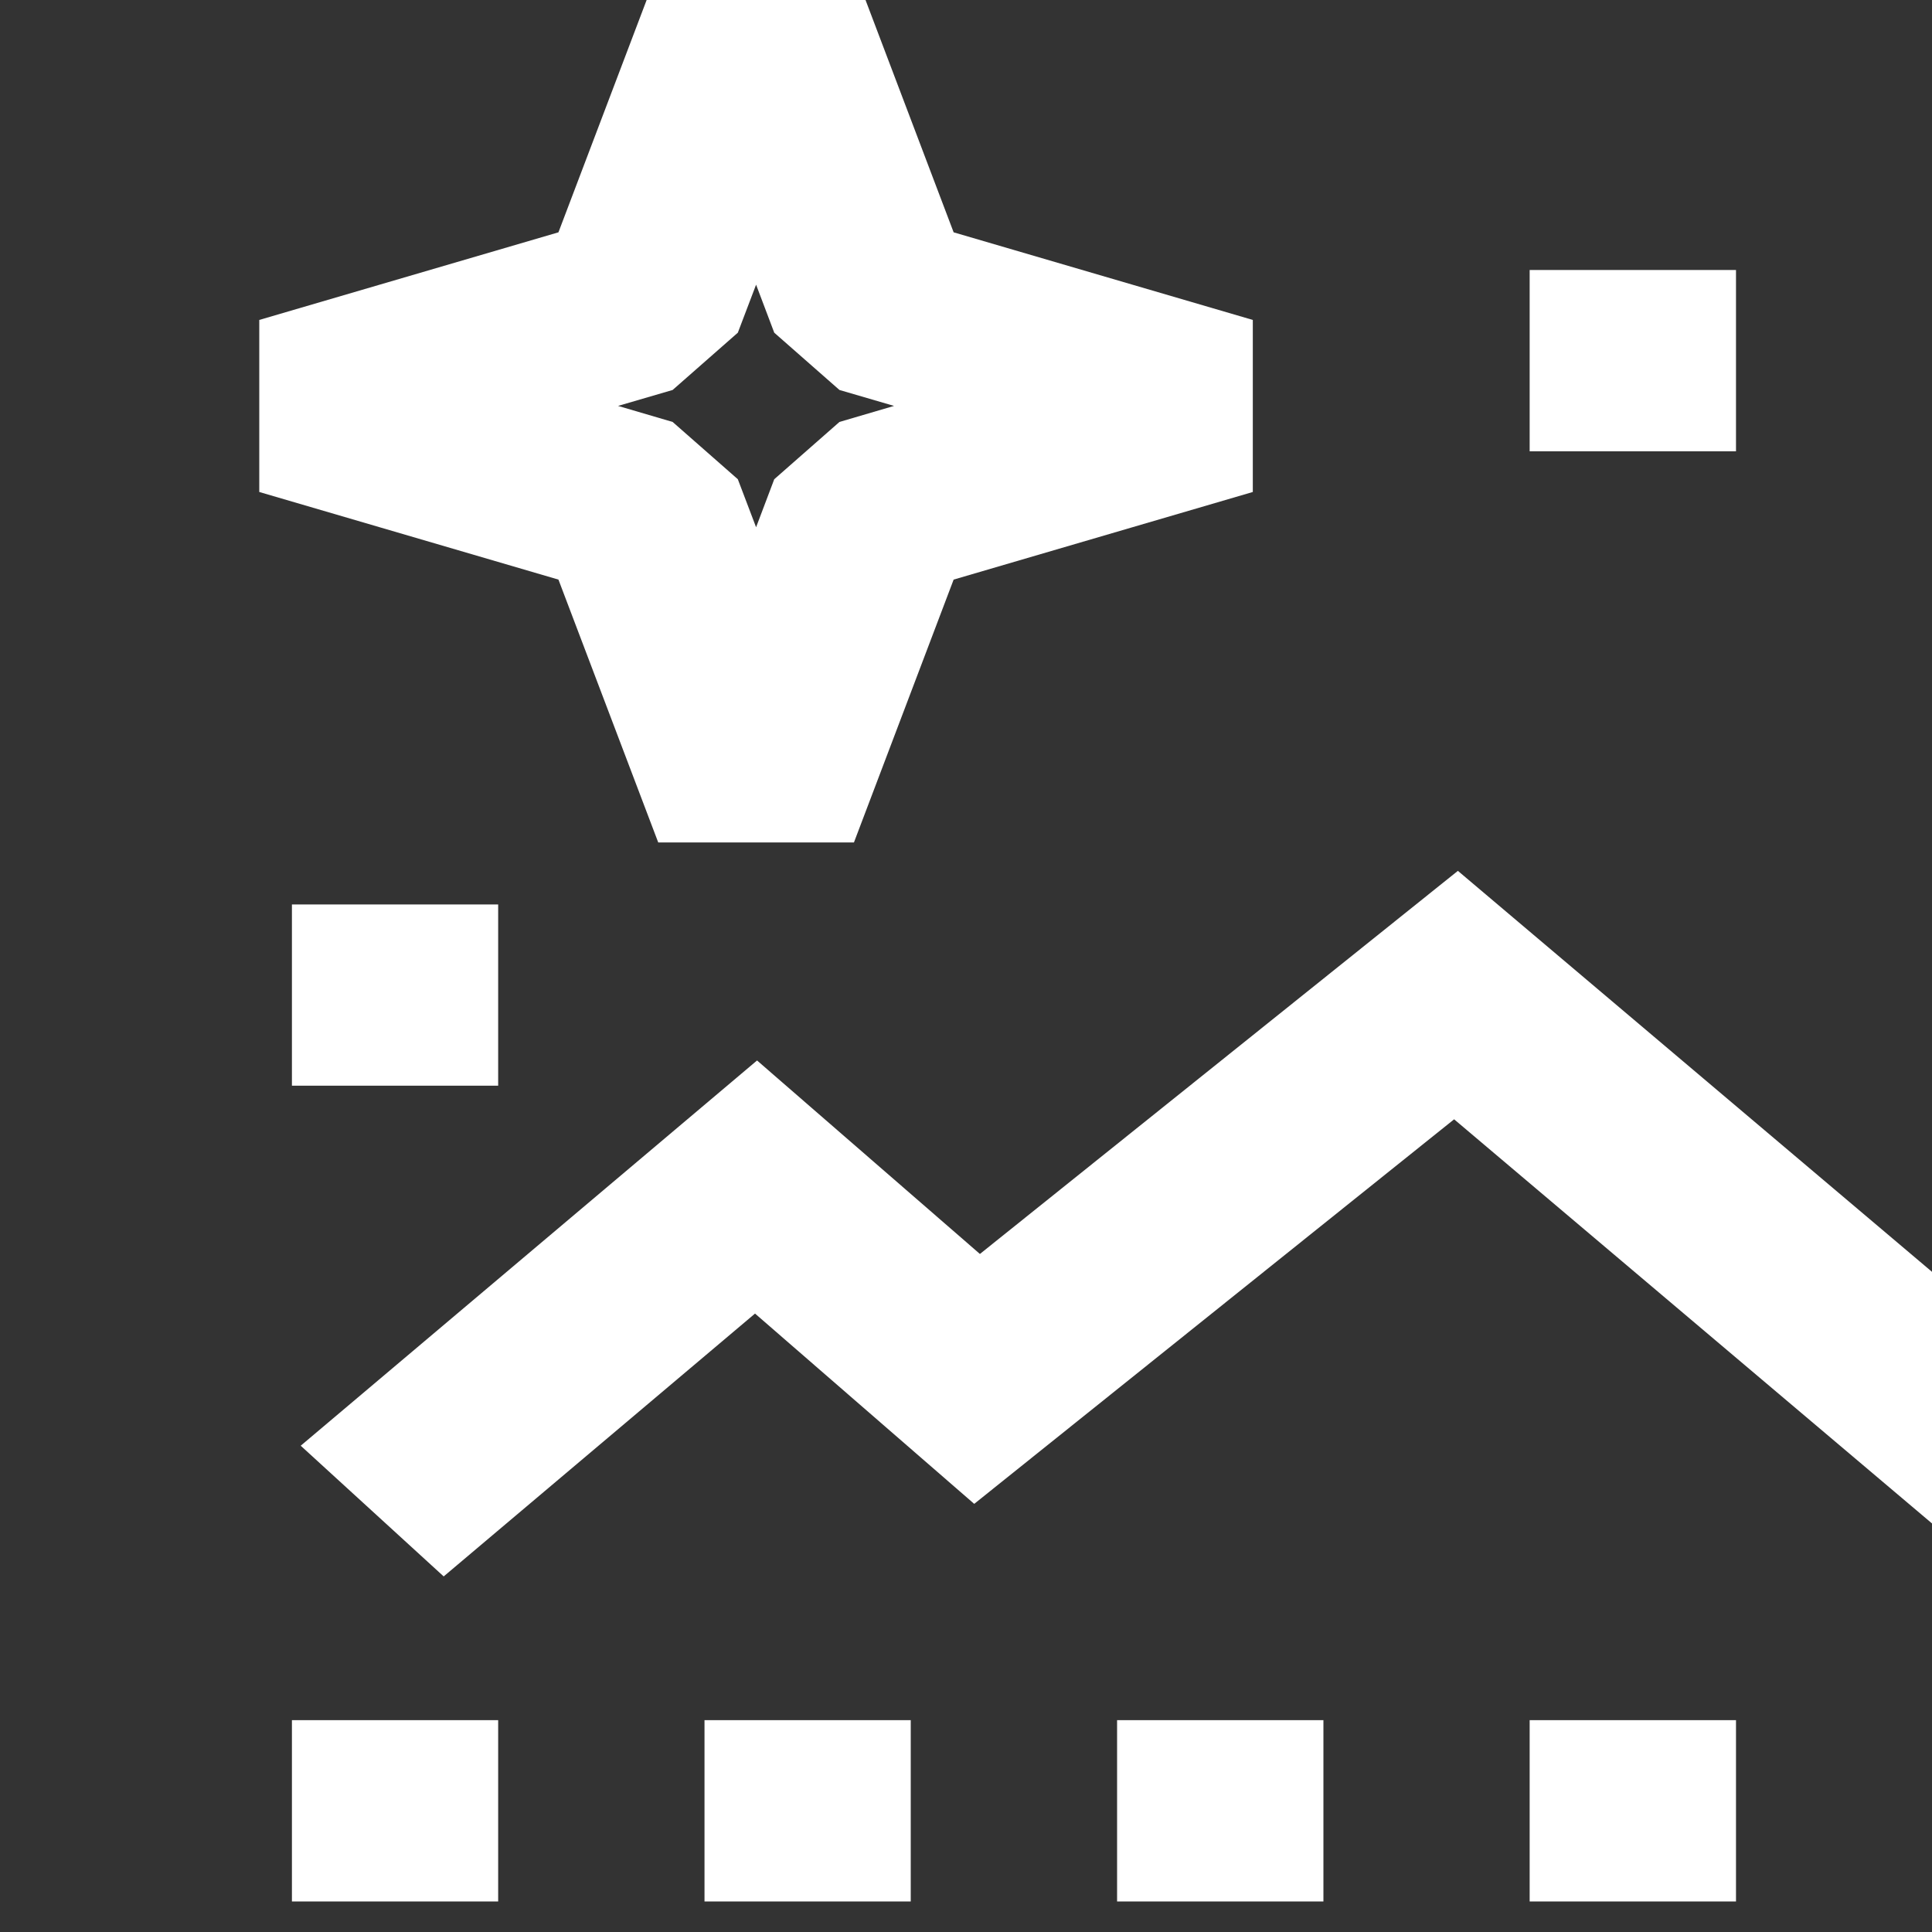 <svg width="20" height="20" viewBox="0 0 20 20" fill="none" xmlns="http://www.w3.org/2000/svg">
<rect x="0" y="0" width="20" height="20" fill="#333333" stroke="none"/>
<g clip-path="url(#clip0_50_221)">
<path fill-rule="evenodd" clip-rule="evenodd" d="M15.092 9.015L22.684 15.436L21.203 16.788L15.053 11.587L10.085 15.568L7.816 13.598L4.593 16.319L3.113 14.966L7.837 10.978L10.144 12.981L15.092 9.015Z" fill="white"/>
<path fill-rule="evenodd" clip-rule="evenodd" d="M5.781 2.405L6.814 -0.316H8.84L9.872 2.405L12.969 3.312V5.093L9.872 6L8.84 8.721H6.814L5.781 6L2.684 5.093V3.312L5.781 2.405ZM7.827 2.947L7.638 3.444L6.963 4.037L6.398 4.202L6.963 4.368L7.638 4.961L7.827 5.458L8.015 4.961L8.69 4.368L9.255 4.202L8.69 4.037L8.015 3.444L7.827 2.947Z" fill="white"/>
<path d="M3.022 17.807H5.157V19.684H3.022V17.807Z" fill="white"/>
<path d="M3.022 9.363H5.157V11.239H3.022V9.363Z" fill="white"/>
<path d="M7.293 17.807H9.428V19.684H7.293V17.807Z" fill="white"/>
<path d="M11.564 17.807H13.7V19.684H11.564V17.807Z" fill="white"/>
<path d="M15.835 17.807H17.971V19.684H15.835V17.807Z" fill="white"/>
<path d="M20.106 17.807H22.242V19.684H20.106V17.807Z" fill="white"/>
<path d="M20.106 10.301H22.242V12.178H20.106V10.301Z" fill="white"/>
<path d="M20.106 6.548H22.242V8.425H20.106V6.548Z" fill="white"/>
<path d="M20.106 2.795H22.242V4.672H20.106V2.795Z" fill="white"/>
<path d="M15.835 2.795H17.971V4.672H15.835V2.795Z" fill="white"/>
</g>
<defs>
<clipPath id="clip0_50_221">
<rect width="20" height="20" fill="white"/>
</clipPath>
</defs>
</svg>
